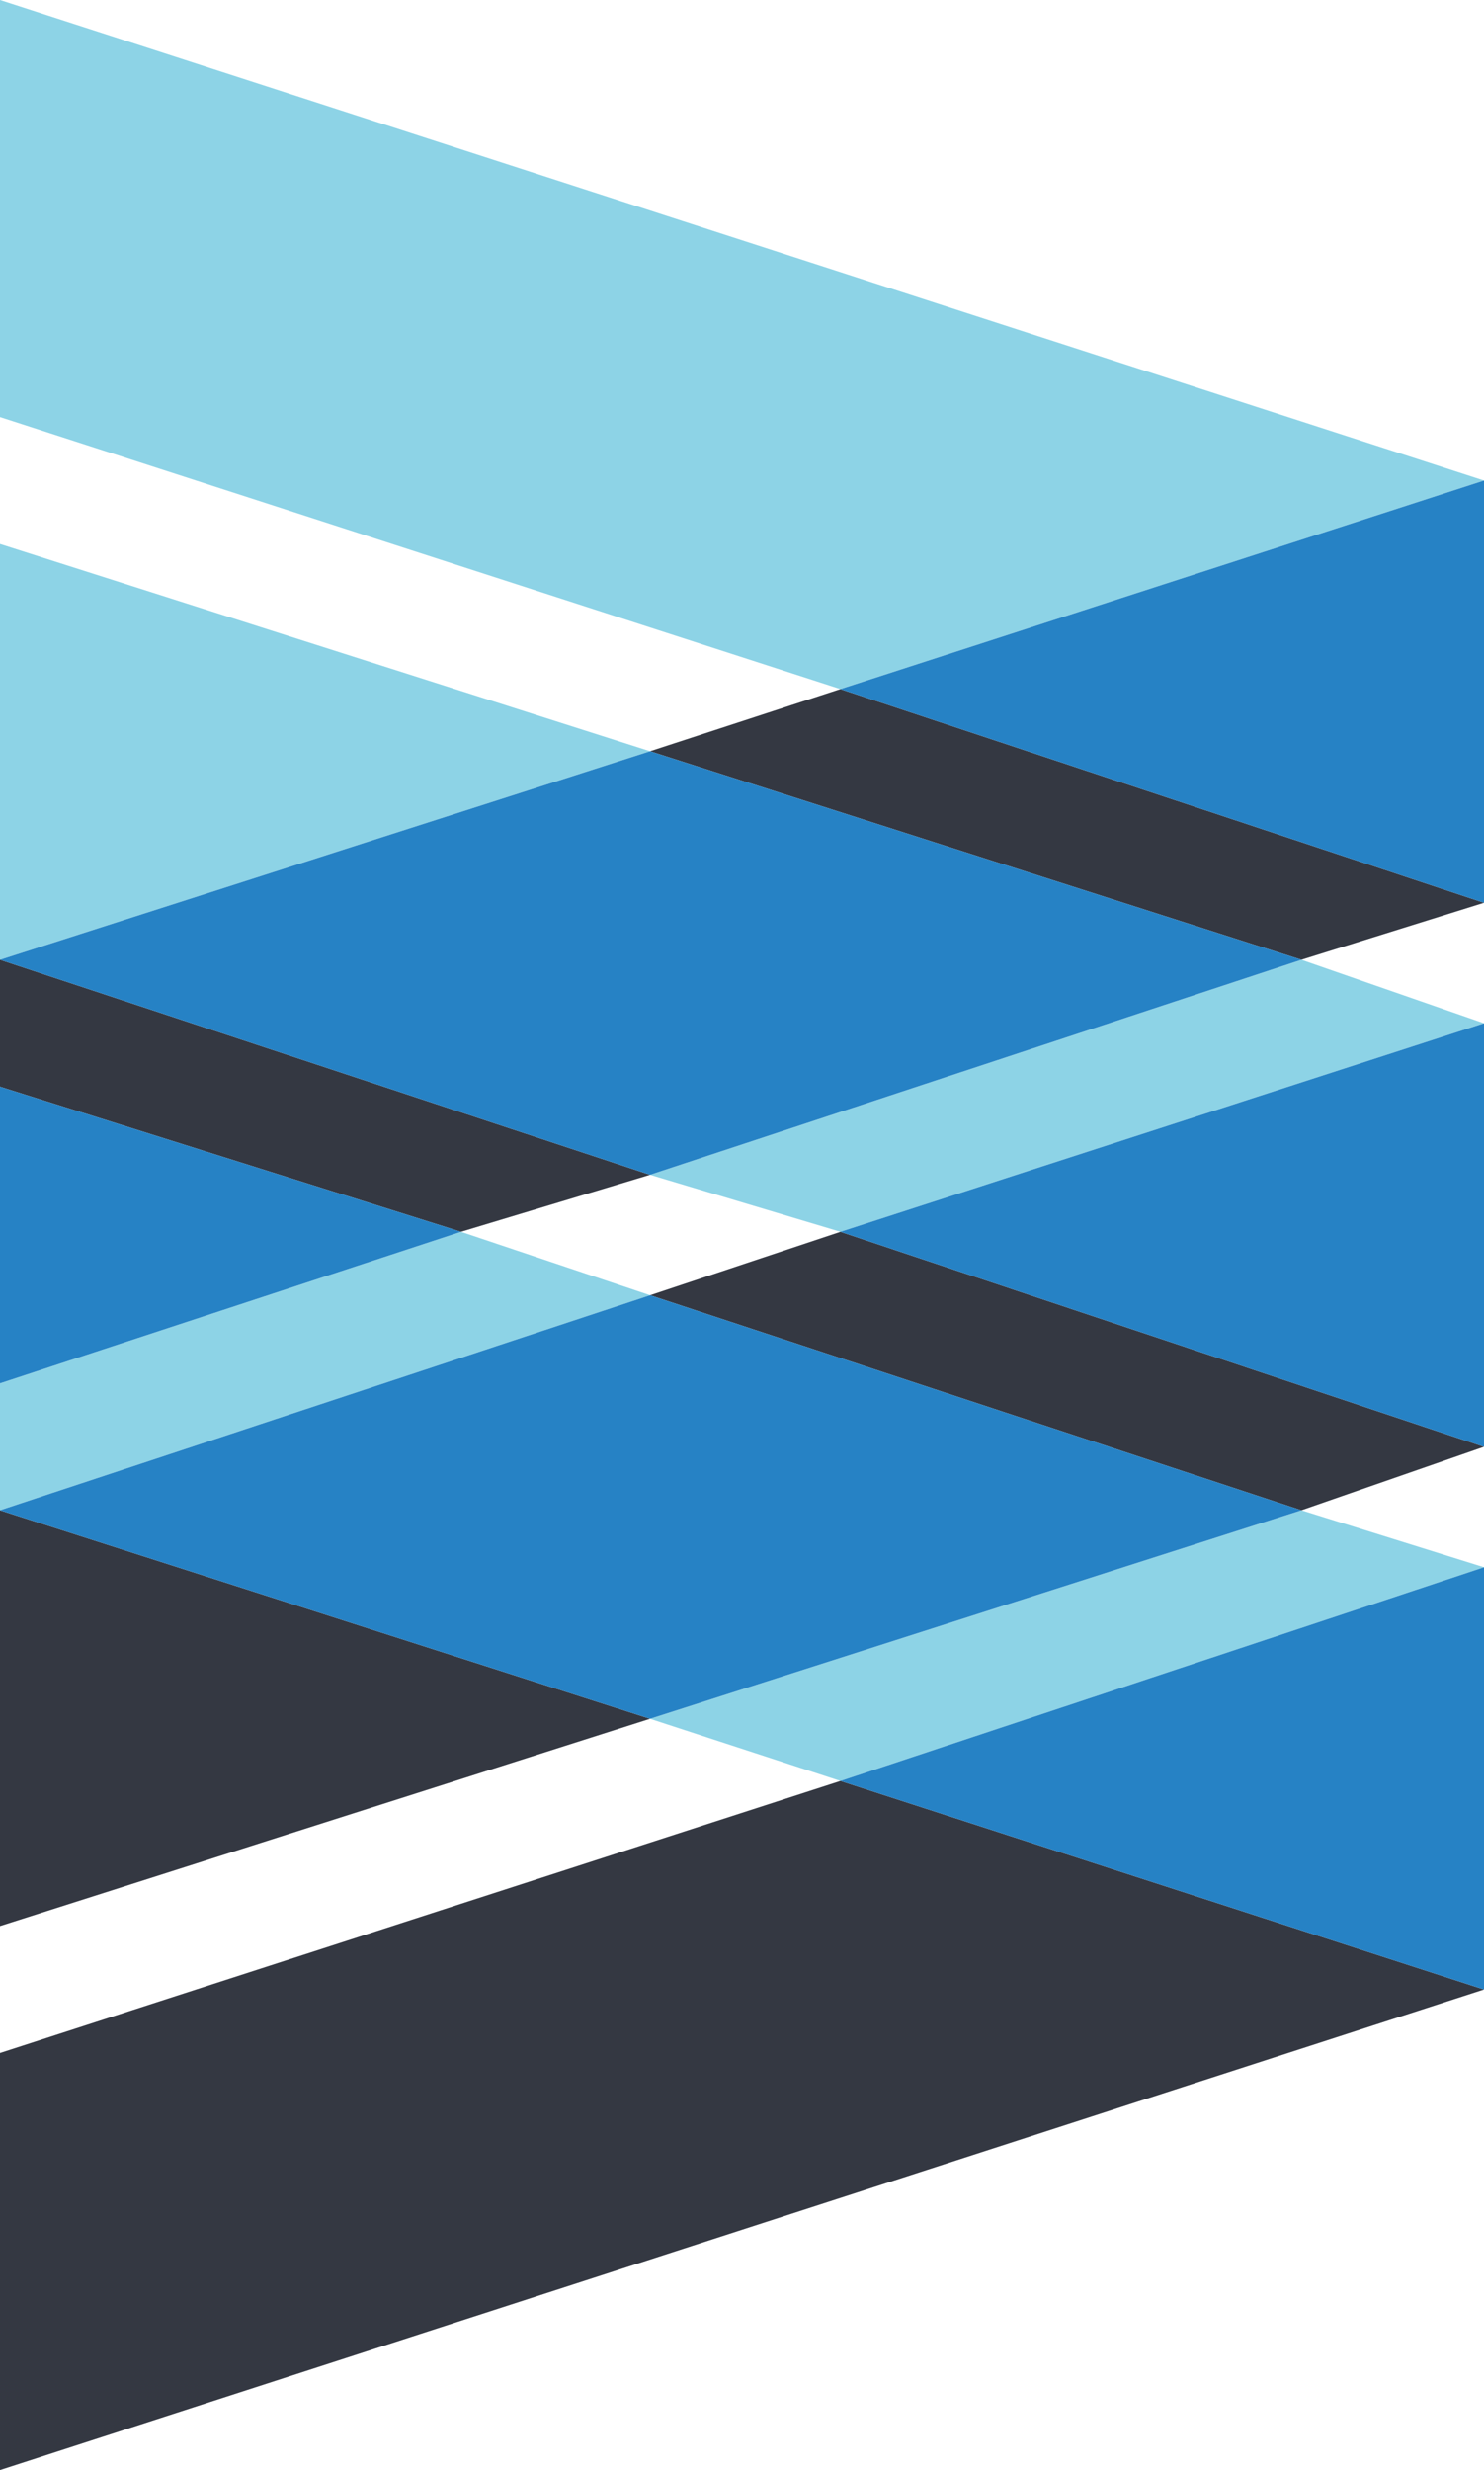 <svg
	version="1.1"
	id="Layer_1"
	xmlns="http://www.w3.org/2000/svg"
	xmlns:xlink="http://www.w3.org/1999/xlink"
	x="0px"
	y="0px"
	viewBox="-353.6 105.5 114.6 190.7"
	style="enable-background:new -353.6 105.5 114.6 190.7;"
	xml:space="preserve"
>
 <style type="text/css">
.st0 {
	fill: none;
}
.st1 {
	fill: #8dd3e6;
}
.st2 {
	fill: #343842;
}
.st3 {
	fill: #2682c5;
}
	</style>
 <g>
  <polygon
			class="st0"
			points="-303.4,205.5 -288.7,200.6 -303.4,196.2 -318,200.6 	"
		>
  </polygon>
  <polygon
			class="st1"
			points="-353.6,105.5 -353.6,137.7 -288.7,158.7 -239,142.6 -239,142.6 	"
		>
  </polygon>
  <polygon
			class="st1"
			points="-353.6,147.5 -353.6,179.6 -353.6,179.6 -303.4,163.5 	"
		>
  </polygon>
  <polygon
			class="st1"
			points="-288.7,200.6 -239,184.5 -239,184.5 -253.1,179.6 -303.4,196.2 	"
		>
  </polygon>
  <polygon
			class="st1"
			points="-288.7,243 -239,226.5 -239,226.5 -253.1,222.1 -303.4,238.2 	"
		>
  </polygon>
  <polygon
			class="st1"
			points="-318,200.6 -353.6,212.3 -353.6,221.6 -353.6,222.1 -303.4,205.5 	"
		>
  </polygon>
  <polygon class="st2" points="-353.6,222.1 -353.6,254.2 -303.4,238.2 	">
  </polygon>
  <polygon
			class="st2"
			points="-303.4,205.5 -253.1,222.1 -239,217.2 -239,217.2 -288.7,200.6 	"
		>
  </polygon>
  <polygon class="st3" points="-239,217.2 -239,184.5 -288.7,200.6 	">
  </polygon>
  <polygon
			class="st3"
			points="-353.6,222.1 -303.4,238.2 -253.1,222.1 -303.4,205.5 	"
		>
  </polygon>
  <polygon
			class="st2"
			points="-353.6,264 -353.6,296.2 -239,259.1 -239,259.1 -288.7,243 	"
		>
  </polygon>
  <polygon class="st3" points="-239,259.1 -239,226.5 -288.7,243 	">
  </polygon>
  <polygon
			class="st2"
			points="-303.4,163.5 -253.1,179.6 -239,175.2 -239,175.2 -288.7,158.7 	"
		>
  </polygon>
  <polygon
			class="st2"
			points="-303.4,196.2 -353.6,179.6 -353.6,179.6 -353.6,189.4 -318,200.6 	"
		>
  </polygon>
  <polygon class="st3" points="-239,175.2 -239,142.6 -288.7,158.7 	">
  </polygon>
  <polygon
			class="st3"
			points="-353.6,179.6 -303.4,196.2 -253.1,179.6 -303.4,163.5 	"
		>
  </polygon>
  <polygon class="st3" points="-353.6,189.4 -353.6,212.3 -318,200.6 	">
  </polygon>
 </g>
</svg>
